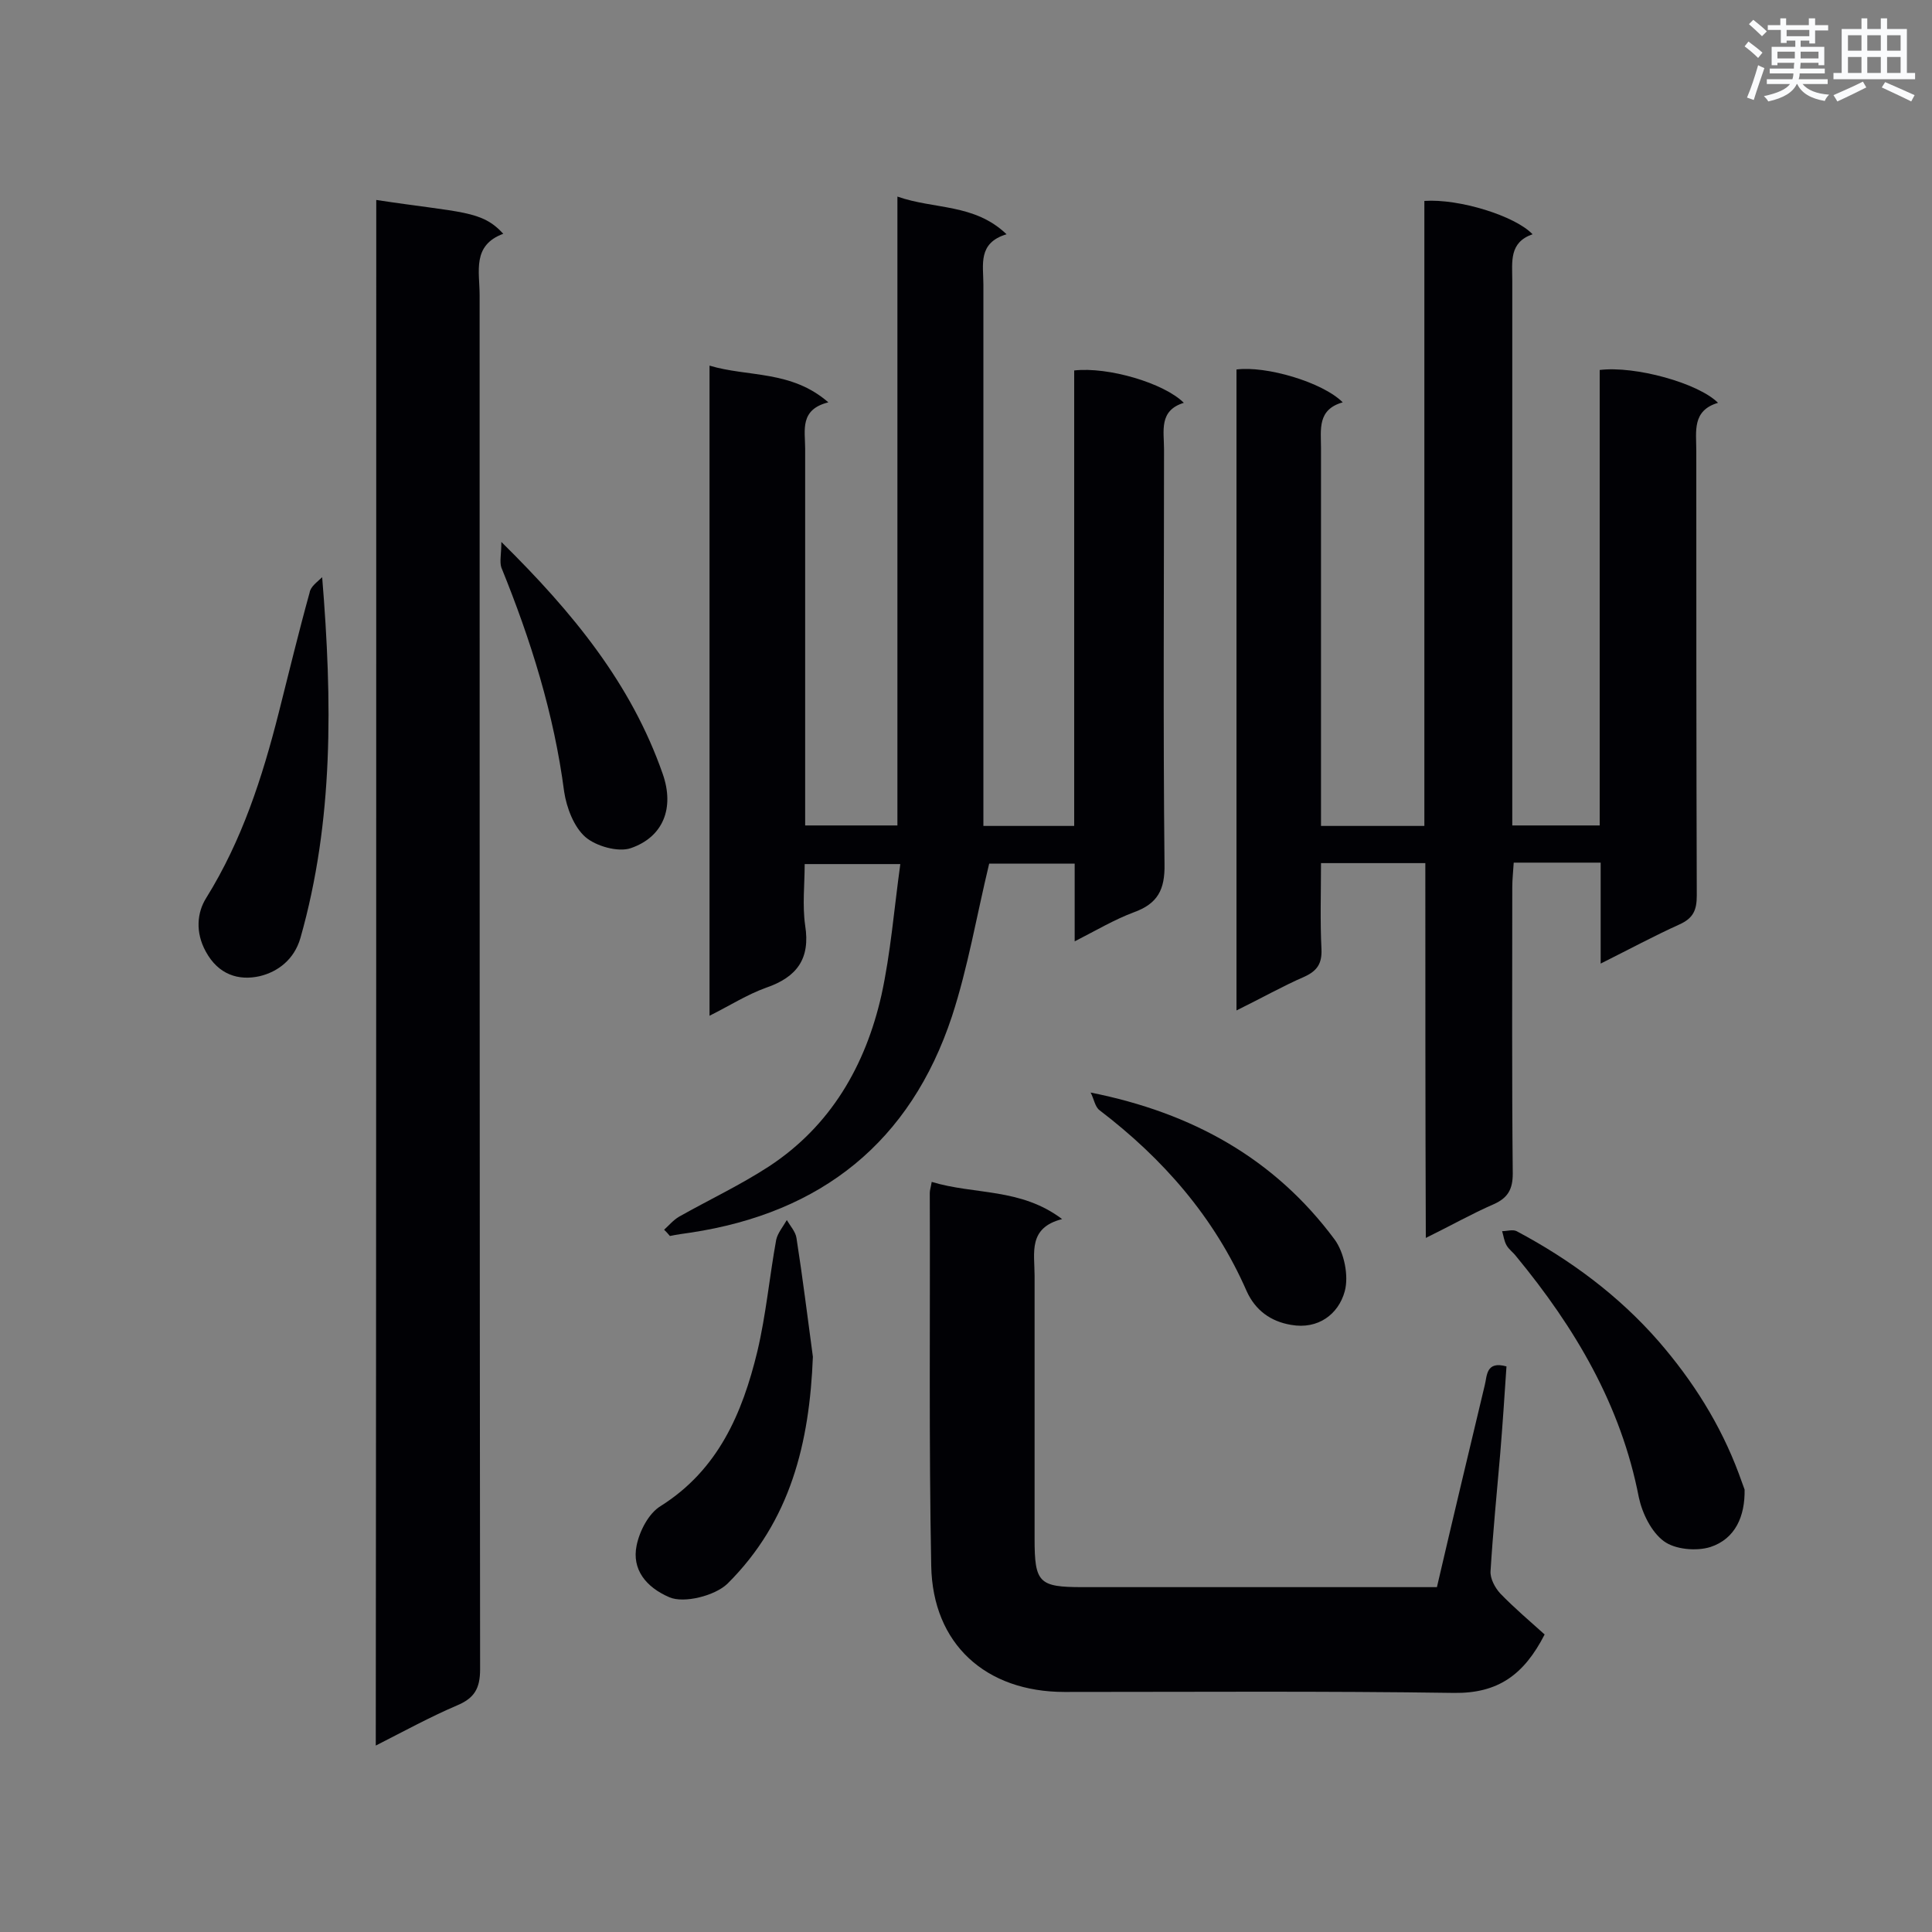 <svg enable-background="new 0 0 400 400" viewBox="0 0 400 400" xmlns="http://www.w3.org/2000/svg"><rect x="0" y="0" width="400" height="400" fill="#808080" stroke="none"/><g fill="#010105"><path d="m295.1 178.7c-7.5 0-14.2 0-21.6 0 0 6.1-.2 12 .1 17.9.1 2.9-.9 4.4-3.5 5.6-4.6 2-9 4.5-14.1 7 0-44.5 0-88.6 0-132.7 6.1-.8 17.8 2.6 22 6.8-5.3 1.5-4.5 5.6-4.5 9.5v72.9 5.3h21.4c0-43.2 0-86.3 0-129.4 7.2-.5 18.8 3.1 22.4 6.9-4.9 1.7-4.2 5.7-4.2 9.6v107.3 5.5h18.1c0-31.4 0-62.9 0-94.3 7.3-.9 20.4 2.7 24.5 6.8-5.4 1.6-4.5 5.9-4.5 9.9 0 30.7 0 61.4.1 92.1 0 3-.7 4.7-3.6 6-5.3 2.4-10.3 5.1-16.3 8.1 0-7.3 0-14 0-20.9-6.3 0-11.9 0-18 0-.1 1.8-.3 3.4-.3 5.1 0 19.8-.1 39.6.1 59.3 0 3.2-1 5-3.9 6.3-4.6 2-9 4.5-14.1 7-.1-26.1-.1-51.6-.1-77.6z"/><path d="m137.5 254.6c1-.9 1.9-2 3.1-2.7 6.2-3.5 12.6-6.5 18.6-10.4 12.8-8.4 20-20.9 23.3-35.5 1.9-8.7 2.6-17.7 3.9-27.1-6.9 0-12.9 0-19.8 0 0 4.2-.5 8.5.1 12.7 1.1 6.9-1.7 10.7-8.1 12.9-3.9 1.4-7.5 3.7-11.7 5.8 0-45 0-89.5 0-134.6 8 2.4 16.9.9 24.6 7.6-6 1.5-4.8 5.8-4.8 9.6v72.4 5.6h19.1c0-43.2 0-86.3 0-130.2 7.7 2.7 15.9 1.4 22.6 7.8-6 1.8-4.8 6.3-4.8 10.4v106.5 5.6h18.8c0-31.4 0-62.9 0-94.3 7-.8 18.6 2.6 22.7 6.7-5.2 1.6-4.1 5.8-4.1 9.6 0 28.6-.2 57.3.1 85.9.1 5.3-1.4 8.2-6.4 10-4 1.5-7.7 3.7-12.2 6 0-5.8 0-10.8 0-16.1-6.5 0-12.5 0-17.7 0-2.6 10.8-4.4 21.5-7.7 31.6-8.6 26-27 40.7-54.1 44.8-1.4.2-2.9.4-4.3.7-.4-.5-.8-.9-1.2-1.3z"/><path d="m77.9 41.4c17.8 2.7 21.8 2.1 26.3 7-6.5 2.4-4.9 7.8-4.9 12.7 0 94.8 0 189.7.1 284.5 0 4-1.2 6-4.8 7.5-5.6 2.4-10.9 5.3-16.8 8.3.1-106.9.1-213.3.1-320z"/><path d="m192.9 244.7c8.9 2.7 18.4 1.2 27 7.7-7.1 1.8-5.7 7-5.7 11.7v54.5c0 9.1.9 10 9.9 10h68.5 4.9c3.3-14.2 6.6-28 9.9-41.8.5-1.9.2-5.1 4.5-3.9-.4 6-.8 12.1-1.3 18.1-.7 8.1-1.5 16.2-2 24.3-.1 1.5.9 3.4 2 4.6 2.9 3 6.2 5.8 9.2 8.5-4.3 8.4-9.7 12.2-18.7 12.1-26.9-.4-53.8-.2-80.7-.2-16.3 0-27.3-9.9-27.6-26.1-.5-25.7-.2-51.5-.3-77.2 0-.6.2-1.1.4-2.3z"/><path d="m168.3 280.9c-.7 17.8-4.6 34-17.7 47-2.6 2.5-9 4.1-12 2.8-4.9-2.1-7.8-5.8-6.8-10.7.6-3 2.5-6.7 5-8.2 11.9-7.5 16.9-19.2 20-32 1.8-7.6 2.5-15.4 3.9-23.1.3-1.4 1.4-2.7 2.2-4.1.7 1.2 1.8 2.4 2 3.7 1.3 8.3 2.3 16.5 3.4 24.6z"/><path d="m361.2 308.4c.1 5.5-1.9 10.2-7.1 11.9-2.9.9-7.3.5-9.6-1.2-2.6-1.9-4.5-5.8-5.2-9.1-3.7-19.1-13.2-35.1-25.4-49.9-.6-.8-1.5-1.4-2-2.3s-.6-1.9-.9-2.9c1 0 2.2-.4 3 0 11.1 5.9 21.1 13.3 29.4 22.8 7.1 8.2 12.8 17.2 16.6 27.4.4 1.1.8 2.2 1.2 3.3z"/><path d="m66.7 119.5c2.1 25.7 2.4 50.4-4.5 74.7-1.3 4.5-4.7 7-8.4 7.9-4.4 1-8.6-.3-11.2-5.1-2.2-4-1.8-8.1.1-11.1 7.4-11.9 11.6-24.9 15-38.3 2.1-8.3 4.1-16.6 6.4-24.9.2-1.3 1.6-2.2 2.6-3.2z"/><path d="m225.8 226.2c21.1 4.2 38.1 13.7 50.5 30.4 2 2.7 3 7.6 2.1 10.8-1.3 4.7-5.5 7.9-11.1 6.9-4.2-.7-7.4-3-9.2-7-6.7-15.3-17.3-27.4-30.4-37.4-1-.7-1.2-2.4-1.9-3.7z"/><path d="m103.8 112.2c14.9 14.7 26.9 29.4 33.4 48 2.5 7.1.1 13.1-6.6 15.4-2.6.9-7.2-.4-9.4-2.3-2.4-2.1-3.9-6.1-4.4-9.4-2.1-16.1-6.9-31.4-13-46.4-.4-1.2 0-2.8 0-5.3z"/></g><path d="m361.2 9.6.8-1c.9.7 1.9 1.4 2.9 2.3l-.9 1.1c-1-1-2-1.8-2.8-2.4zm.5 10.6c.9-2.1 1.6-4.3 2.3-6.7.4.2.8.4 1.3.6-.7 2.1-1.5 4.3-2.2 6.6zm.4-15.2.9-.9c1 .8 2 1.6 2.8 2.4l-1 1c-.9-.9-1.8-1.7-2.7-2.5zm12.5-1.2h1.2v1.4h2.7v1.1h-2.7v2.7h-1.2v-.6h-1.8v1.3h4.9v3.8h-1.2v-.5h-3.7c0 .4-.1.9-.1 1.2h5.1v1h-5.2c0 .5-.1.9-.2 1.2h6v1h-5.2c1.1 1.3 2.9 2 5.5 2.2-.4.4-.7.8-.9 1.3-2.9-.5-4.8-1.6-5.7-3.5h-.1c-.8 1.7-2.7 2.9-5.9 3.6-.2-.4-.6-.8-.9-1.1 2.8-.6 4.6-1.4 5.4-2.5h-4.8v-1h5.3c.1-.3.2-.7.2-1.2h-4.9v-1h5c0-.4 0-.8.1-1.2h-3.5v.5h-1.2v-3.8h4.9v-1.3h-1.8v.5h-1.2v-2.7h-2.7v-1h2.6v-1.4h1.2v1.4h4.7v-1.4zm-6.6 8.3h3.6c0-.4 0-.9 0-1.4h-3.6zm1.9-4.6h4.7v-1.3h-4.7zm6.6 3.2h-3.7v1.4h3.7z" fill="#fafbfc"/><path d="m385.3 3.8h1.3v2.2h2.8v-2.2h1.3v2.2h4.1v9.1h1.7v1.3h-16.9v-1.3h1.7v-9.1h4.1v-2.2zm.4 13.1.7 1.2c-1.8.9-3.8 1.9-6 2.9-.2-.4-.5-.8-.8-1.3 2.3-1 4.3-1.9 6.1-2.8zm-3.1-6.4h2.8v-3.2h-2.8zm0 4.6h2.8v-3.3h-2.8zm4-4.6h2.8v-3.2h-2.8zm0 4.6h2.8v-3.3h-2.8zm3.7 1.9c2.1.9 4.1 1.8 6.1 2.7l-.7 1.3c-2.2-1.1-4.2-2-6.1-2.9zm3.2-9.7h-2.8v3.2h2.8zm-2.8 7.8h2.8v-3.3h-2.8z" fill="#fafbfc"/></svg>
